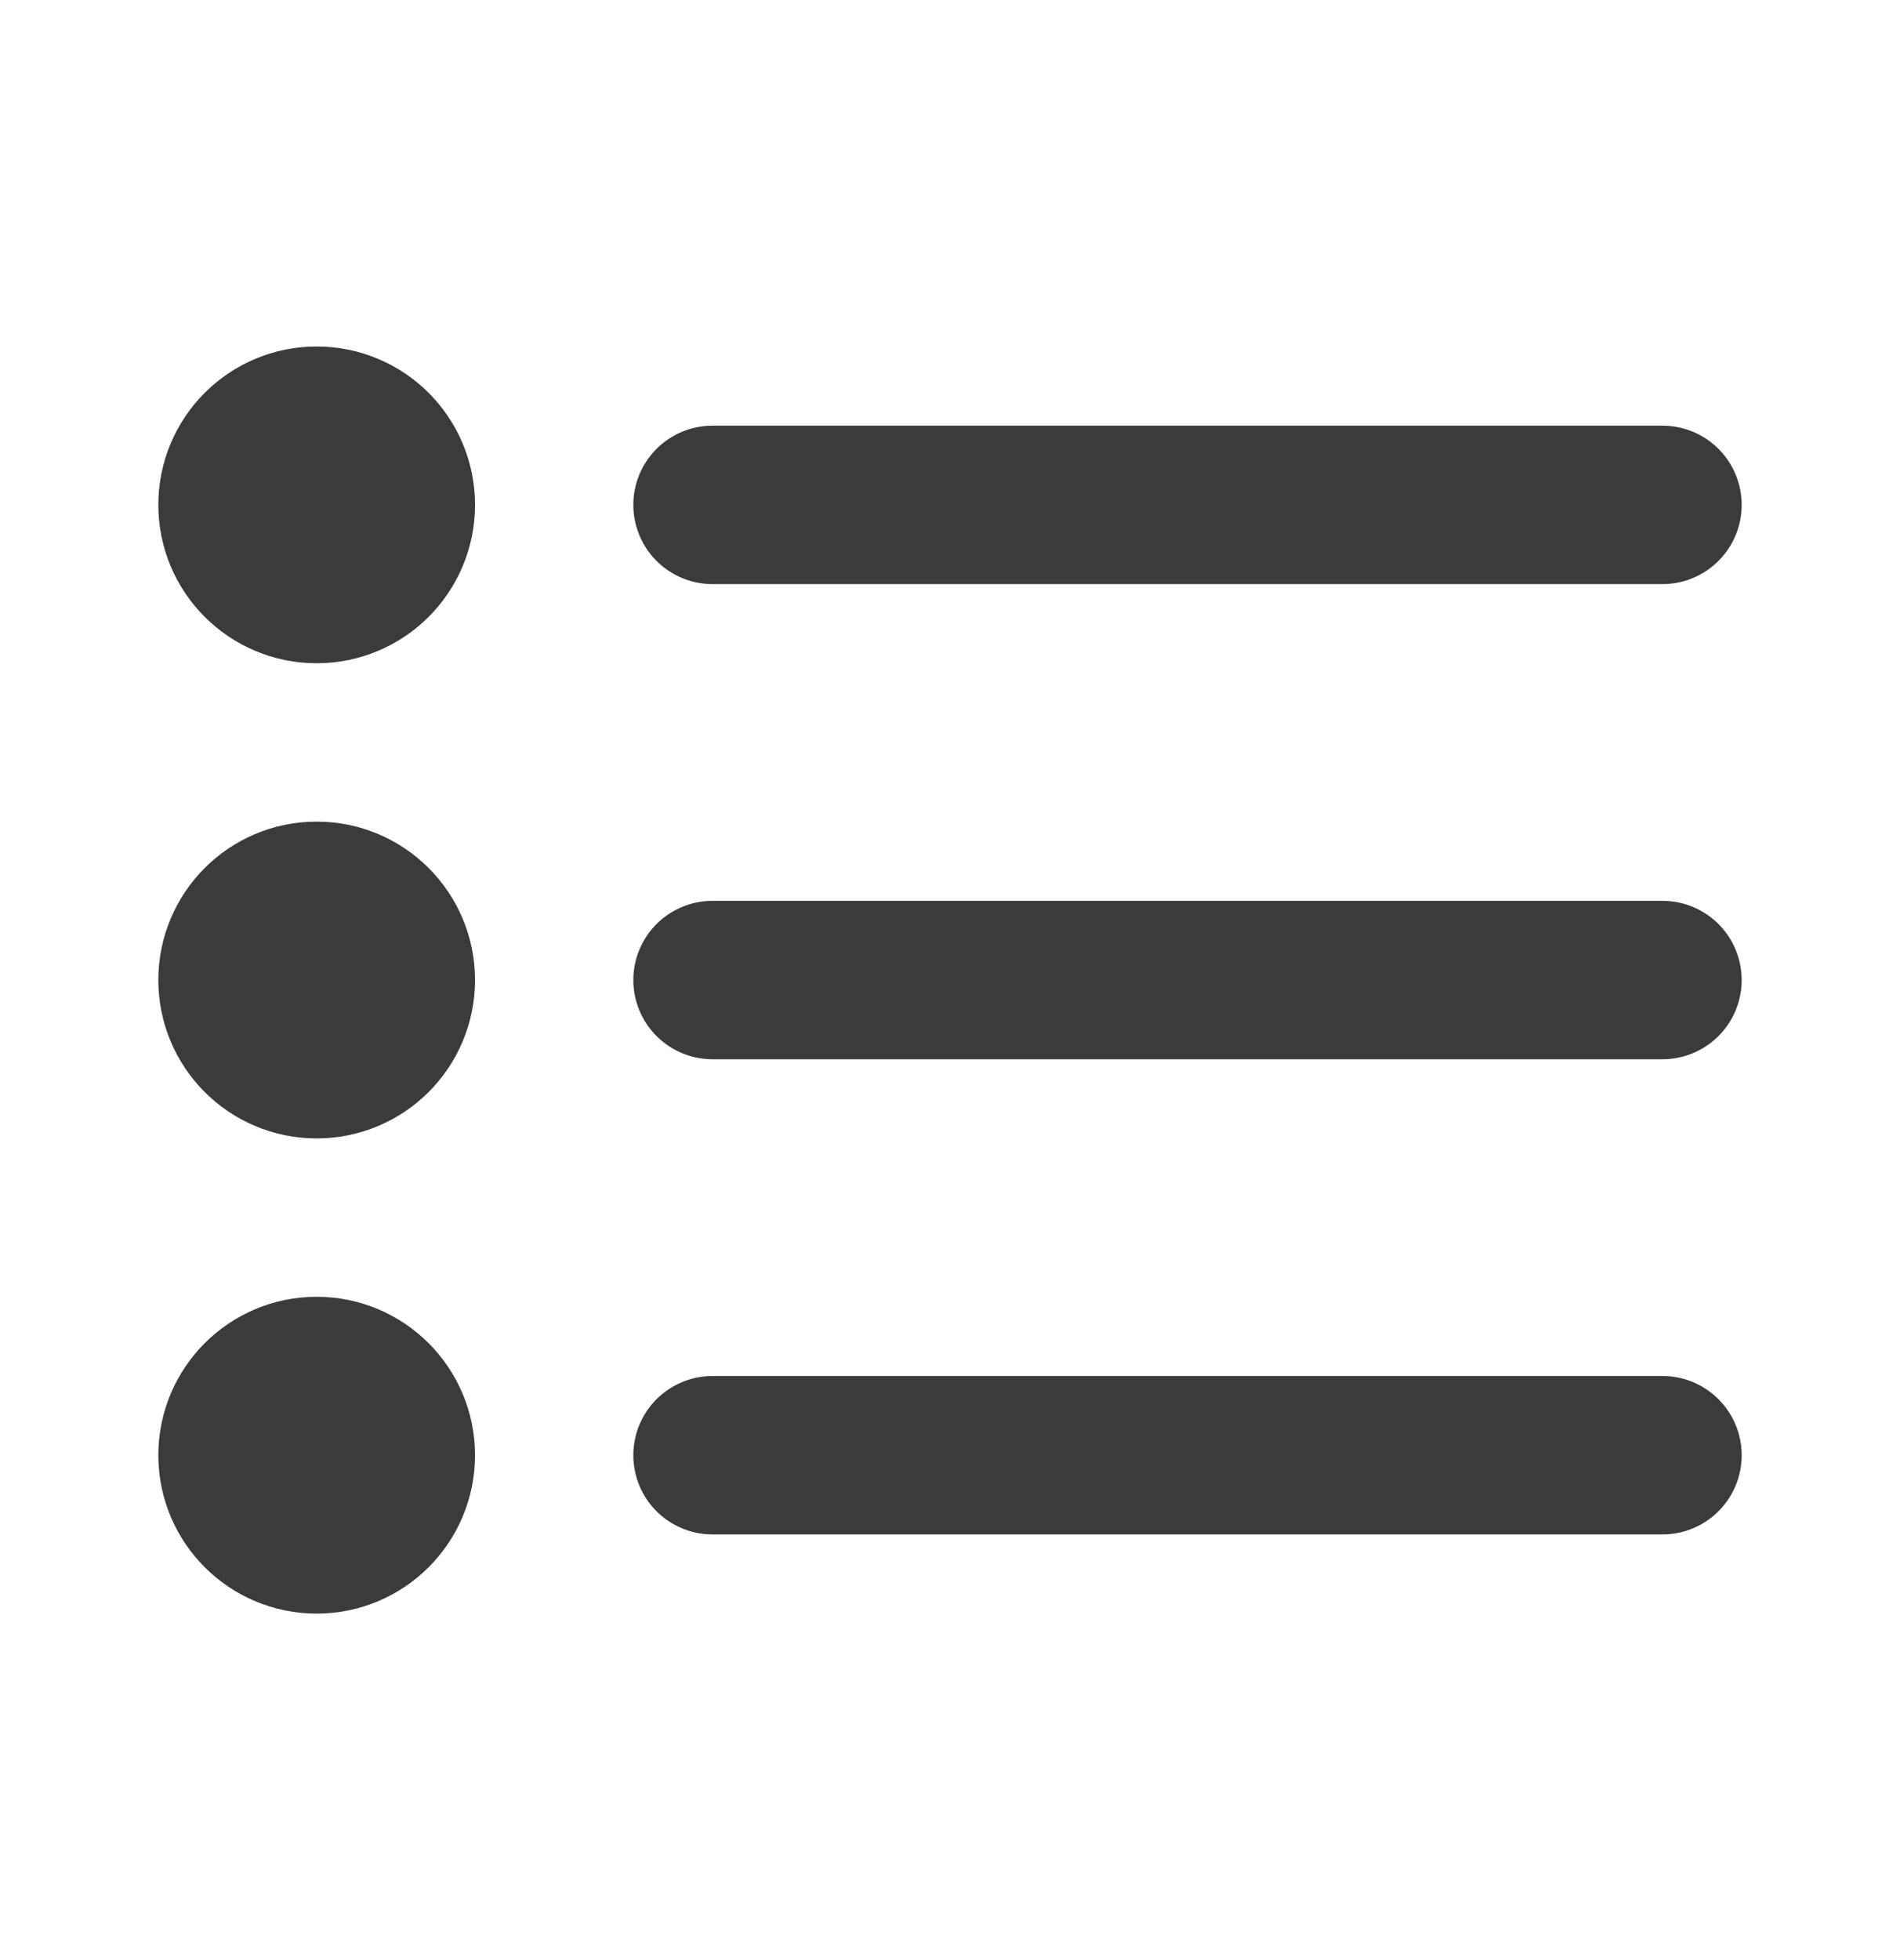 <svg width="32" height="33" viewBox="0 0 32 33" fill="none" xmlns="http://www.w3.org/2000/svg">
<path d="M28 16.5L12 16.5M28 8.5L12 8.5M28 24.5L12 24.5M6.667 16.5C6.667 17.236 6.07 17.833 5.333 17.833C4.597 17.833 4 17.236 4 16.5C4 15.764 4.597 15.166 5.333 15.166C6.07 15.166 6.667 15.764 6.667 16.5ZM6.667 8.5C6.667 9.236 6.07 9.833 5.333 9.833C4.597 9.833 4 9.236 4 8.5C4 7.763 4.597 7.167 5.333 7.167C6.07 7.167 6.667 7.763 6.667 8.5ZM6.667 24.5C6.667 25.236 6.07 25.833 5.333 25.833C4.597 25.833 4 25.236 4 24.5C4 23.764 4.597 23.166 5.333 23.166C6.07 23.166 6.667 23.764 6.667 24.5Z" stroke="#3B3B3B" stroke-width="2.667" stroke-linecap="round" stroke-linejoin="round"/>
</svg>
